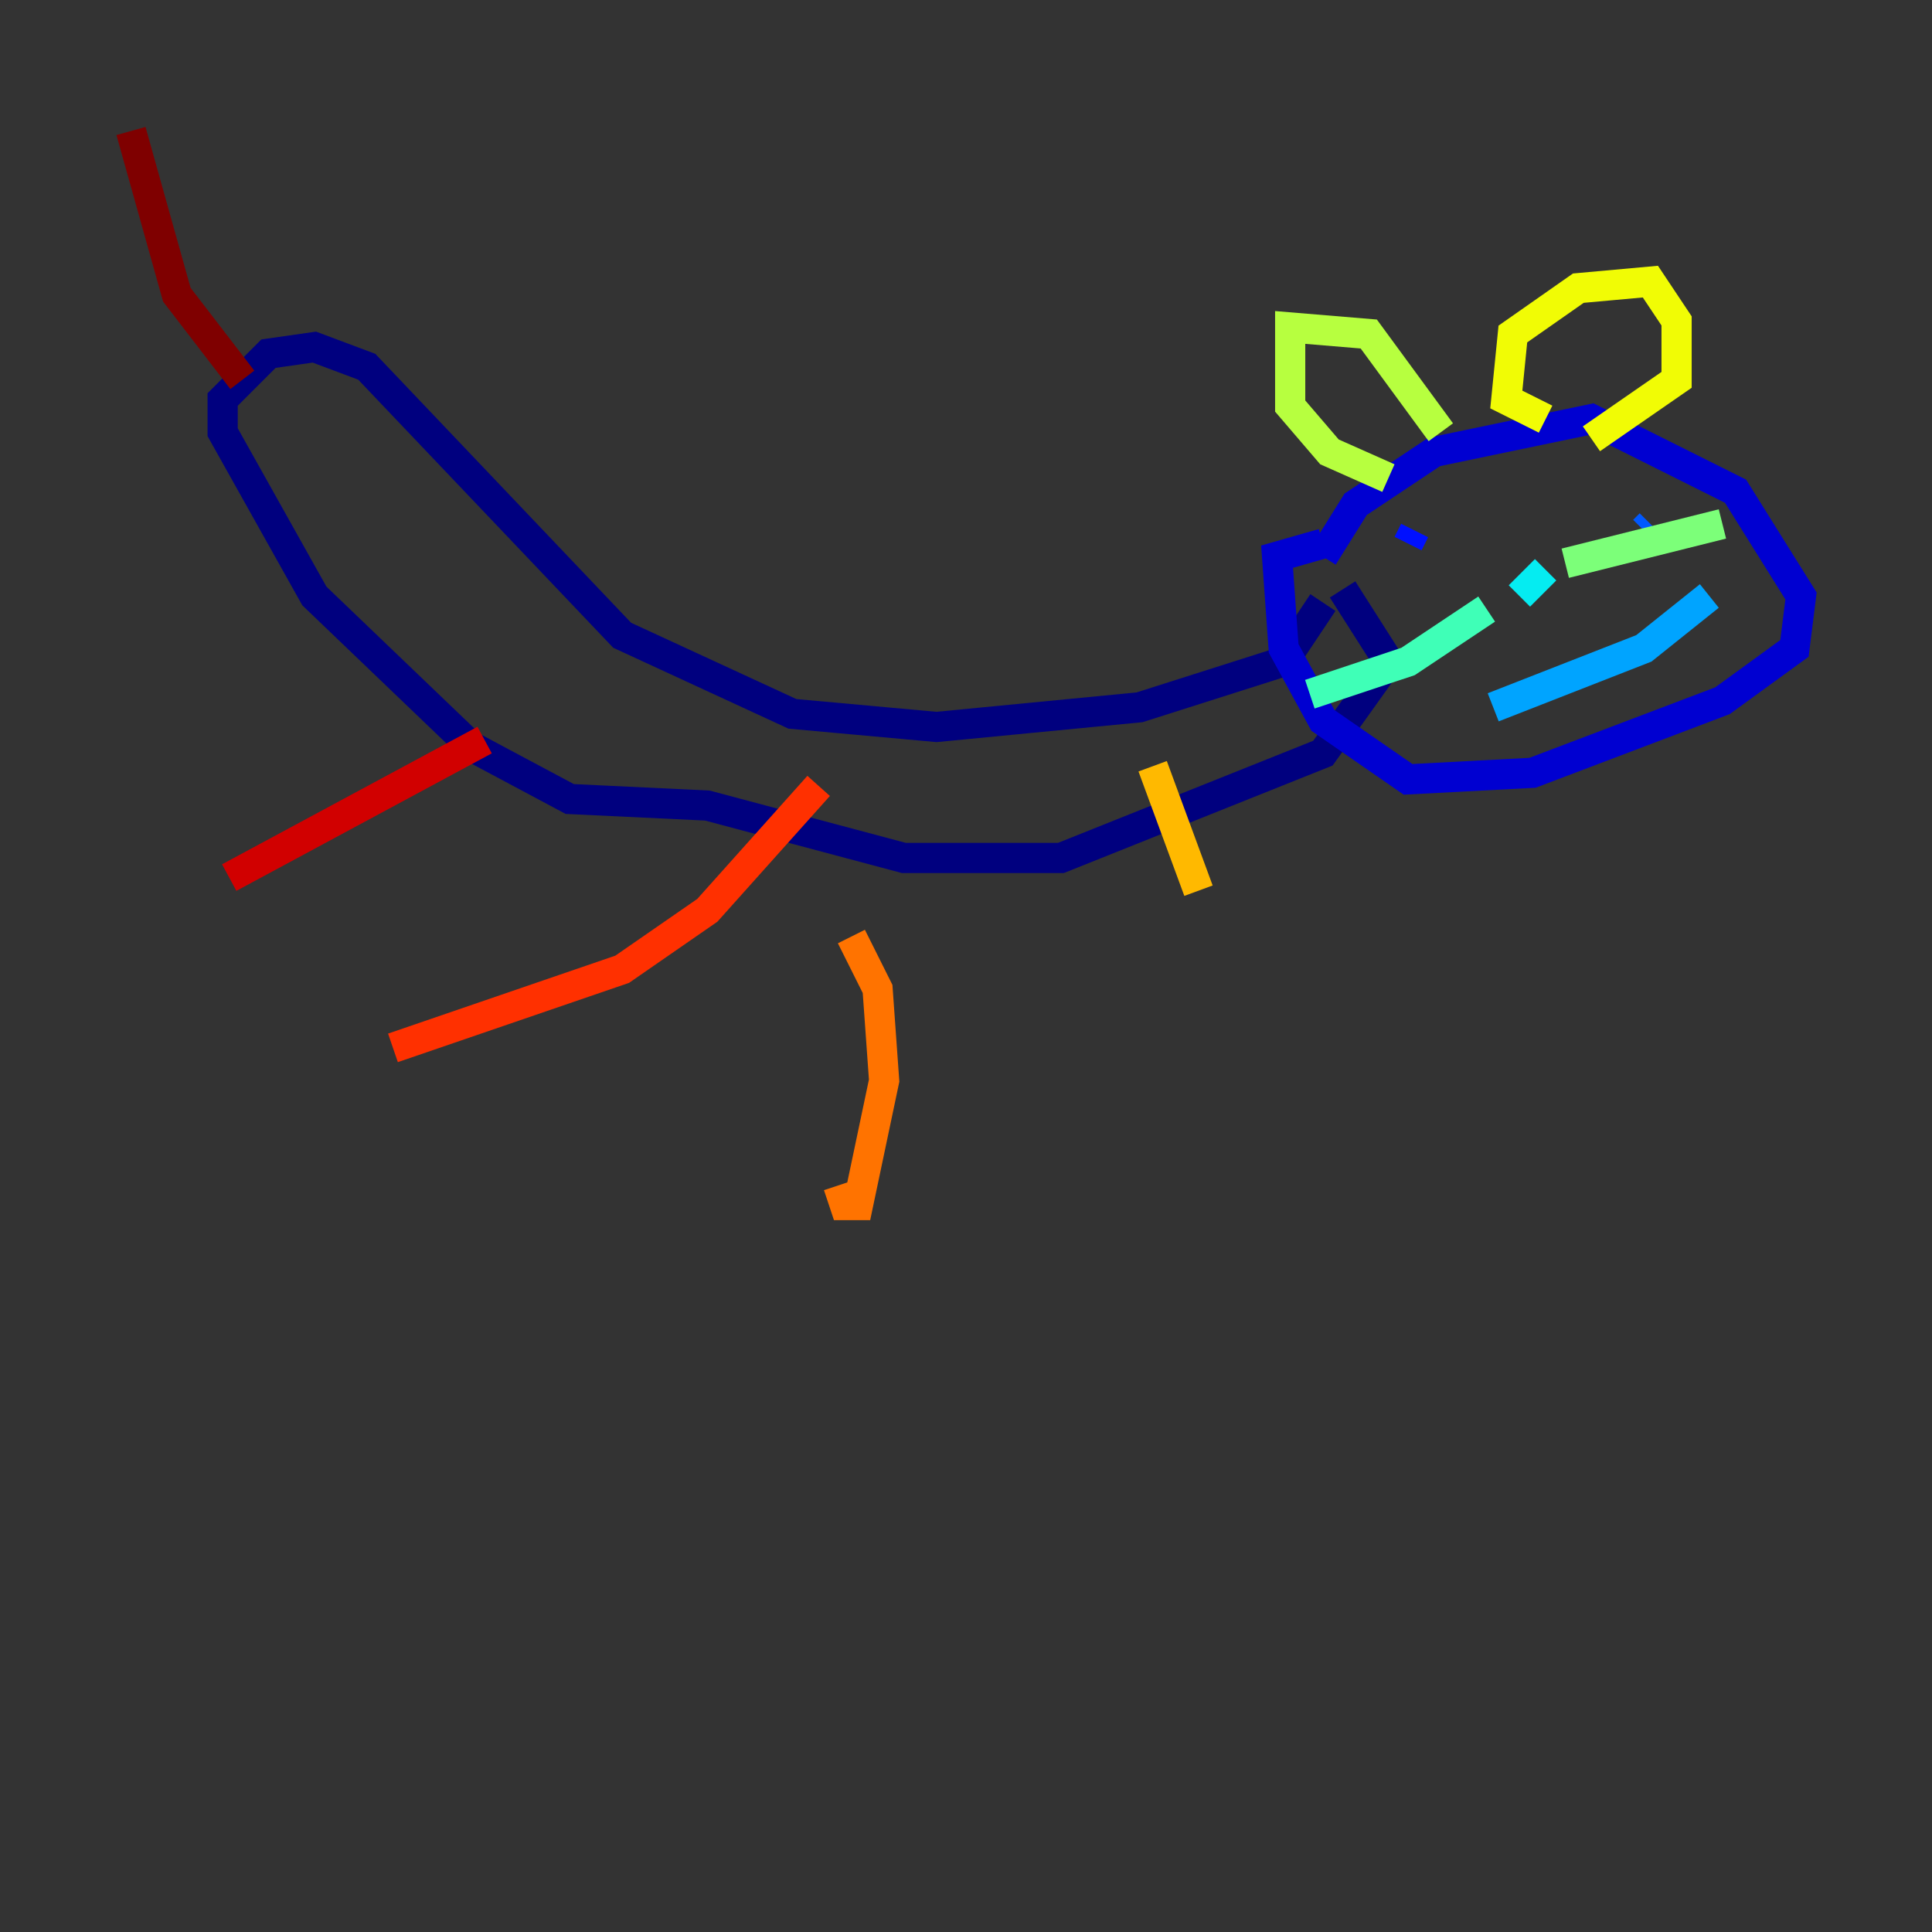 <?xml version="1.0" encoding="utf-8" ?>
<svg baseProfile="tiny" height="128" version="1.2" viewBox="0,0,128,128" width="128" xmlns="http://www.w3.org/2000/svg" xmlns:ev="http://www.w3.org/2001/xml-events" xmlns:xlink="http://www.w3.org/1999/xlink"><rect x="0" y="0" width="128" height="128" fill="#333333" stroke="none"/><defs /><polyline fill="none" points="87.647,39.919 85.044,43.824 75.498,46.861 62.047,48.163 52.502,47.295 41.22,42.088 24.298,24.298 20.827,22.997 17.79,23.43 14.752,26.468 14.752,28.637 20.827,39.485 31.241,49.464 37.749,52.936 46.861,53.37 59.878,56.841 70.291,56.841 87.647,49.898 91.986,43.824 88.949,39.051" stroke="#00007f" stroke-width="2" /><polyline fill="none" points="87.647,36.881 89.817,33.41 95.024,29.939 105.437,27.77 114.983,32.542 119.322,39.485 118.888,42.956 114.115,46.427 101.532,51.2 93.288,51.634 87.647,47.729 85.044,42.956 84.61,36.881 87.647,36.014" stroke="#0000d1" stroke-width="2" /><polyline fill="none" points="93.722,35.146 93.288,36.014" stroke="#0010ff" stroke-width="2" /><polyline fill="none" points="108.909,35.146 109.342,34.712" stroke="#0058ff" stroke-width="2" /><polyline fill="none" points="113.248,39.485 108.909,42.956 98.929,46.861" stroke="#00a4ff" stroke-width="2" /><polyline fill="none" points="102.4,37.749 100.664,39.485" stroke="#05ecf1" stroke-width="2" /><polyline fill="none" points="98.495,40.352 93.288,43.824 86.78,45.993" stroke="#3fffb7" stroke-width="2" /><polyline fill="none" points="103.702,37.315 114.115,34.712" stroke="#7cff79" stroke-width="2" /><polyline fill="none" points="91.986,31.675 88.081,29.939 85.478,26.902 85.478,21.695 90.685,22.129 95.458,28.637" stroke="#b7ff3f" stroke-width="2" /><polyline fill="none" points="102.4,27.77 99.797,26.468 100.231,22.129 104.57,19.091 109.342,18.658 111.078,21.261 111.078,25.166 105.437,29.071" stroke="#f1fc05" stroke-width="2" /><polyline fill="none" points="76.366,50.766 79.403,59.01" stroke="#ffb900" stroke-width="2" /><polyline fill="none" points="56.407,62.047 58.142,65.519 58.576,71.593 56.841,79.837 55.973,79.837 55.539,78.536" stroke="#ff7300" stroke-width="2" /><polyline fill="none" points="54.237,52.068 46.861,60.312 41.22,64.217 26.034,69.424" stroke="#ff3000" stroke-width="2" /><polyline fill="none" points="32.108,49.031 15.186,58.142" stroke="#d10000" stroke-width="2" /><polyline fill="none" points="16.054,25.166 11.715,19.525 8.678,8.678" stroke="#7f0000" stroke-width="2" /></svg>